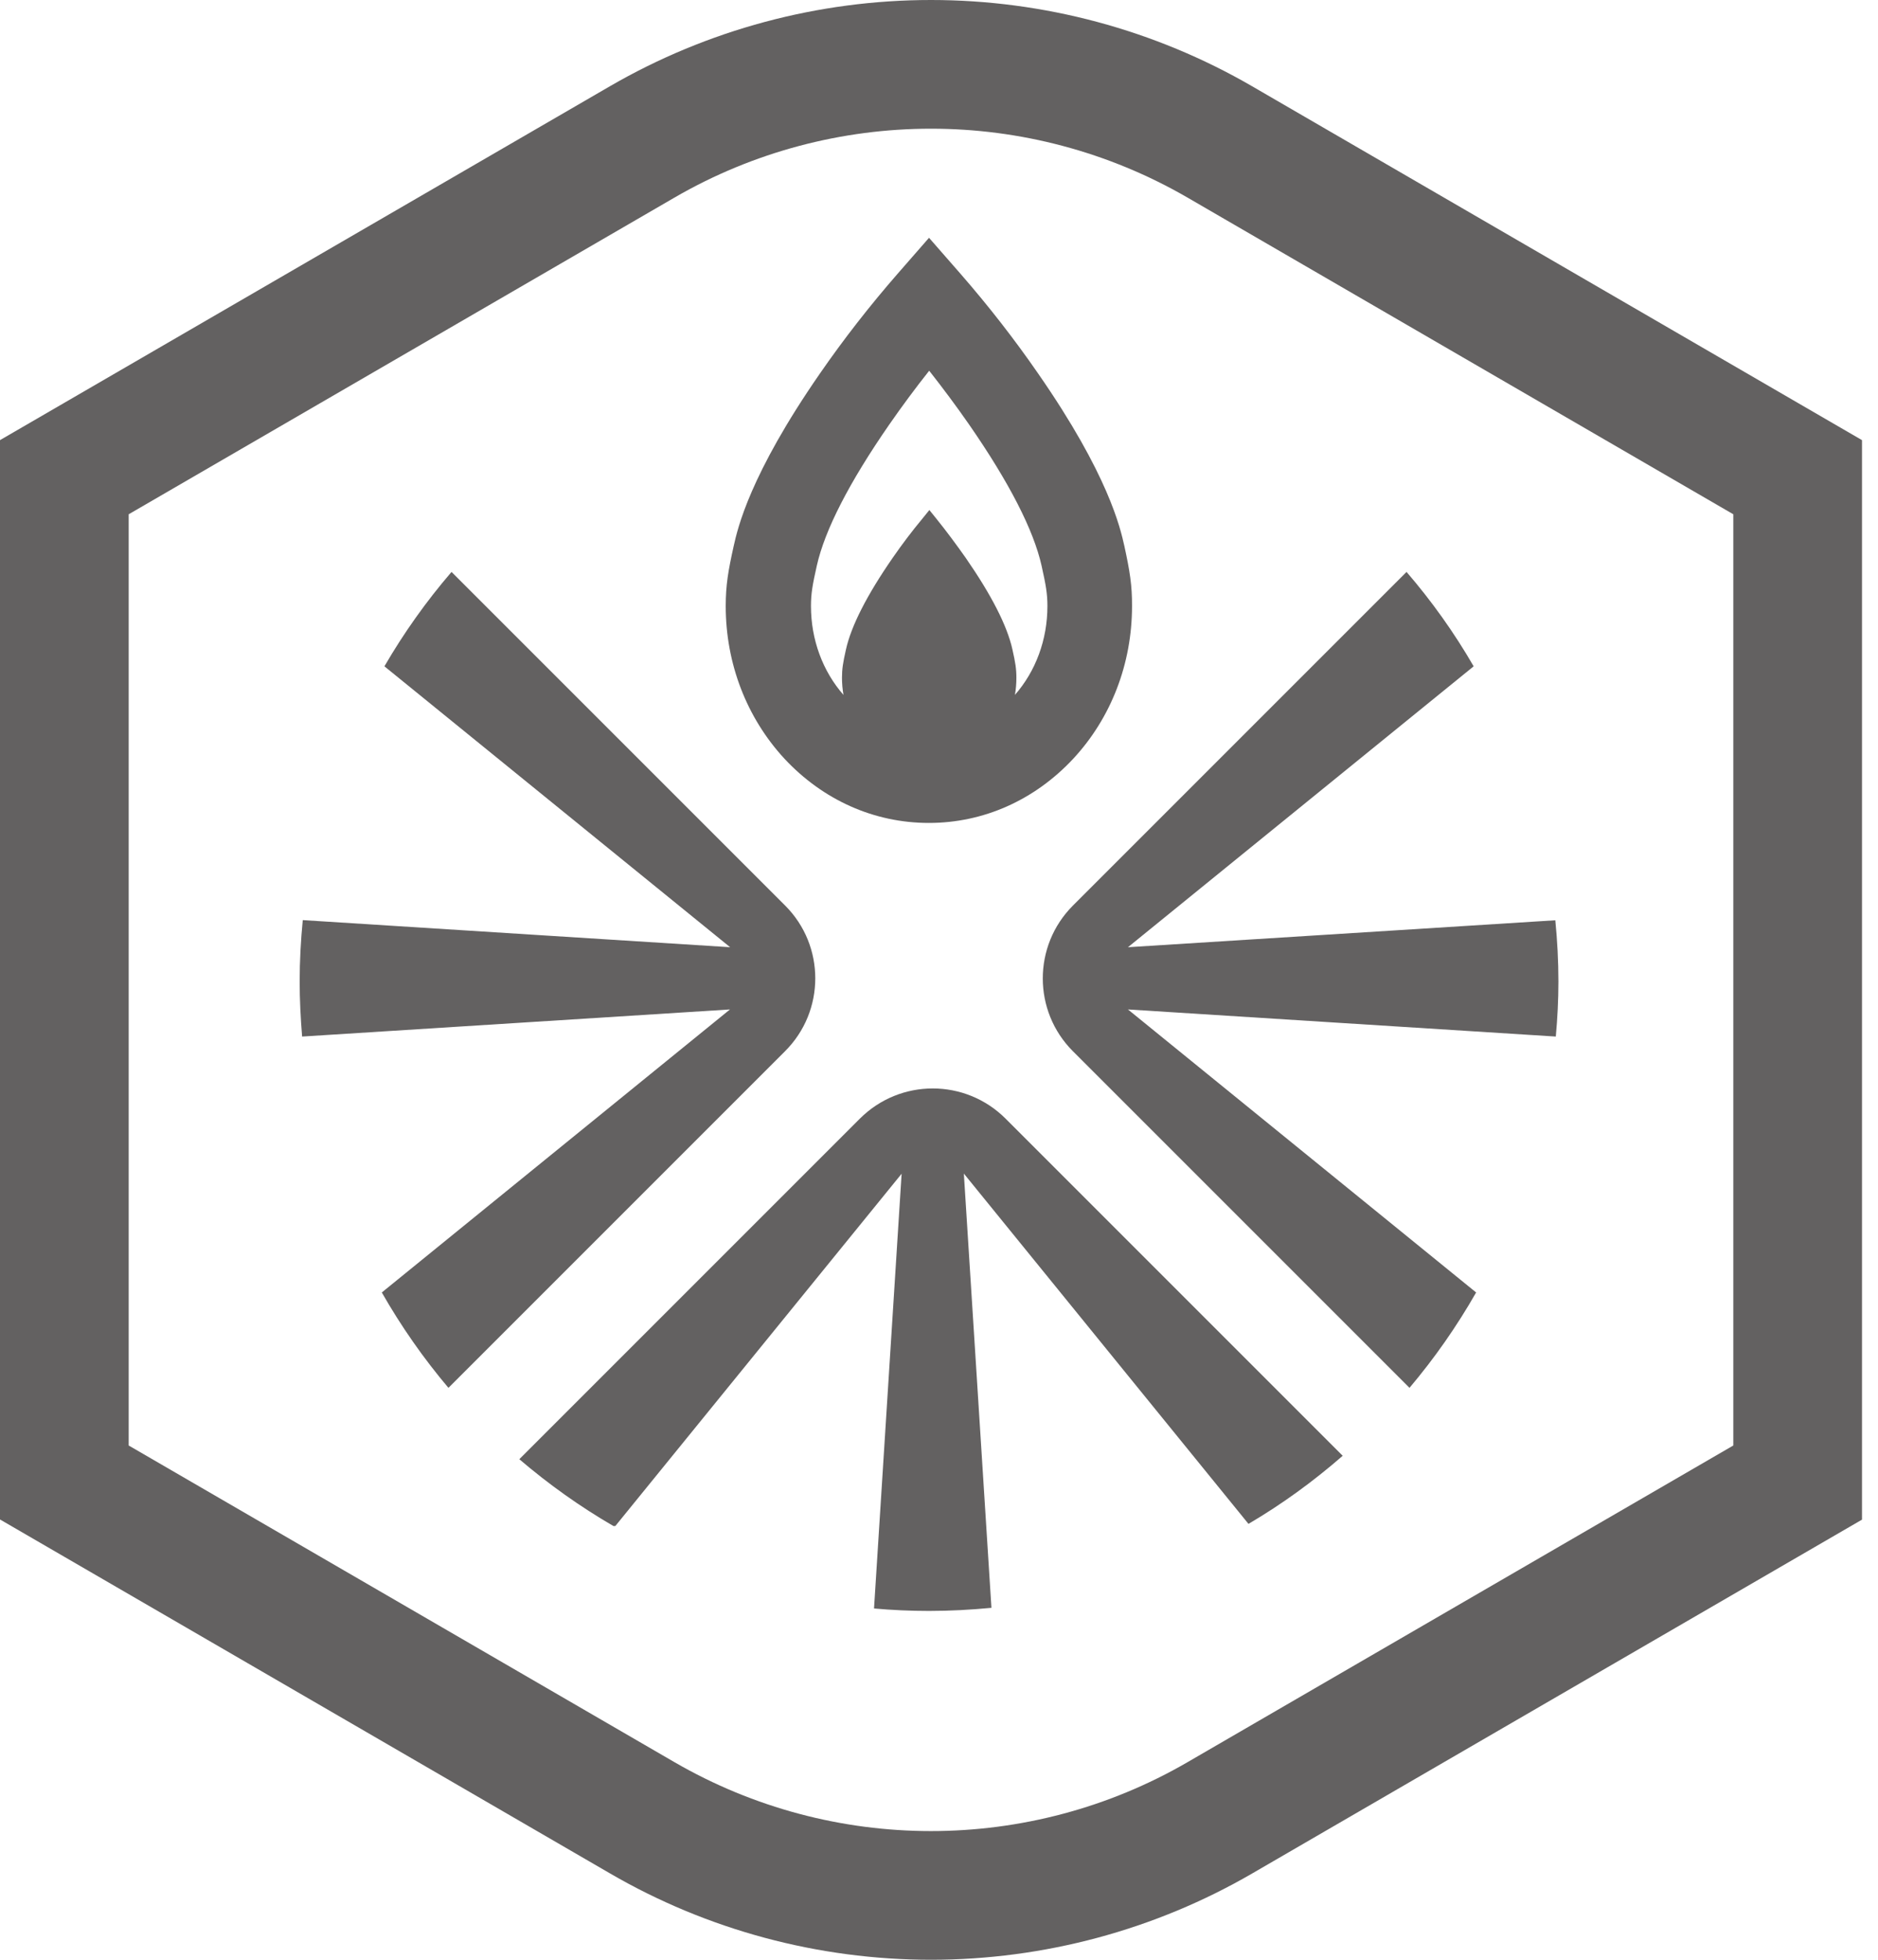 <svg width="115" height="120" viewBox="0 0 115 120" fill="none" xmlns="http://www.w3.org/2000/svg">
<path d="M57.01 7.88C62.44 7.88 67.87 9.29 72.72 12.1L106.14 31.49V88.51L72.72 107.9C67.88 110.71 62.44 112.12 57.01 112.12C51.58 112.12 46.15 110.71 41.3 107.9L7.88 88.51V31.49L41.3 12.1C46.14 9.29 51.58 7.88 57.01 7.88ZM57.01 0C50.1 0 43.3 1.83 37.35 5.28L3.93 24.67L0 26.95V93.04L3.93 95.32L37.35 114.71C43.3 118.17 50.1 120 57.01 120C63.92 120 70.72 118.17 76.67 114.72L110.09 95.33L114.02 93.05V26.95L110.09 24.67L76.67 5.28C70.72 1.83 63.92 0 57.01 0Z" fill="#636161"/>
<path d="M68.85 33.43C68.609 32.36 67.889 29.09 63.569 22.87C62.12 20.77 60.52 18.72 58.83 16.78L56.889 14.56L54.95 16.78C53.26 18.72 51.66 20.77 50.209 22.87C45.9 29.09 45.169 32.36 44.929 33.43C44.59 34.95 44.44 35.84 44.44 37.11C44.44 40.63 45.719 43.95 48.039 46.46C50.4 48.99 53.529 50.39 56.88 50.39C60.23 50.39 63.359 48.99 65.719 46.46C68.04 43.96 69.32 40.64 69.32 37.11C69.329 35.84 69.18 34.95 68.85 33.43ZM54.669 34.15C53.09 36.43 52.12 38.33 51.8 39.78C51.62 40.58 51.559 40.96 51.559 41.5C51.559 41.85 51.59 42.2 51.65 42.55C50.38 41.1 49.66 39.17 49.66 37.11C49.66 36.36 49.749 35.83 50.02 34.63C50.51 32.45 51.999 29.54 54.459 25.99C55.23 24.88 56.05 23.77 56.9 22.7C57.749 23.78 58.569 24.88 59.34 25.99C61.8 29.54 63.289 32.45 63.779 34.63C64.049 35.84 64.139 36.36 64.139 37.11C64.139 39.18 63.419 41.1 62.15 42.55C62.209 42.21 62.239 41.86 62.239 41.5C62.239 40.96 62.179 40.58 61.999 39.78C61.679 38.32 60.709 36.43 59.13 34.15C58.559 33.34 57.959 32.53 57.33 31.75L56.91 31.23L56.489 31.75C55.84 32.53 55.23 33.34 54.669 34.15Z" fill="#636161"/>
<path d="M95.43 60.11C95.43 58.84 95.361 57.58 95.24 56.35L69.07 58L90.24 40.8C89.05 38.74 87.671 36.81 86.13 35.02L65.701 55.45C63.24 57.91 63.24 61.91 65.701 64.37L86.311 84.98C87.841 83.17 89.21 81.21 90.391 79.14L69.07 61.81L95.27 63.47C95.371 62.36 95.43 61.24 95.43 60.11Z" fill="#636161"/>
<path d="M52.651 68.5L31.801 89.35C33.591 90.88 35.511 92.25 37.561 93.44H37.681L55.211 71.87L53.521 98.49C54.631 98.59 55.761 98.64 56.891 98.64C58.181 98.64 59.451 98.57 60.711 98.45L59.021 71.86L76.451 93.31C78.511 92.1 80.431 90.7 82.221 89.14L61.581 68.5C59.111 66.03 55.121 66.03 52.651 68.5Z" fill="#636161"/>
<path d="M48.08 55.45L27.65 35.02C26.11 36.81 24.73 38.75 23.54 40.8L44.71 58L18.54 56.34C18.42 57.58 18.35 58.83 18.35 60.1C18.35 61.24 18.41 62.36 18.5 63.47L44.7 61.81L23.38 79.14C24.56 81.21 25.93 83.17 27.46 84.98L48.07 64.37C50.54 61.91 50.54 57.91 48.08 55.45Z" fill="#636161"/>
</svg>
